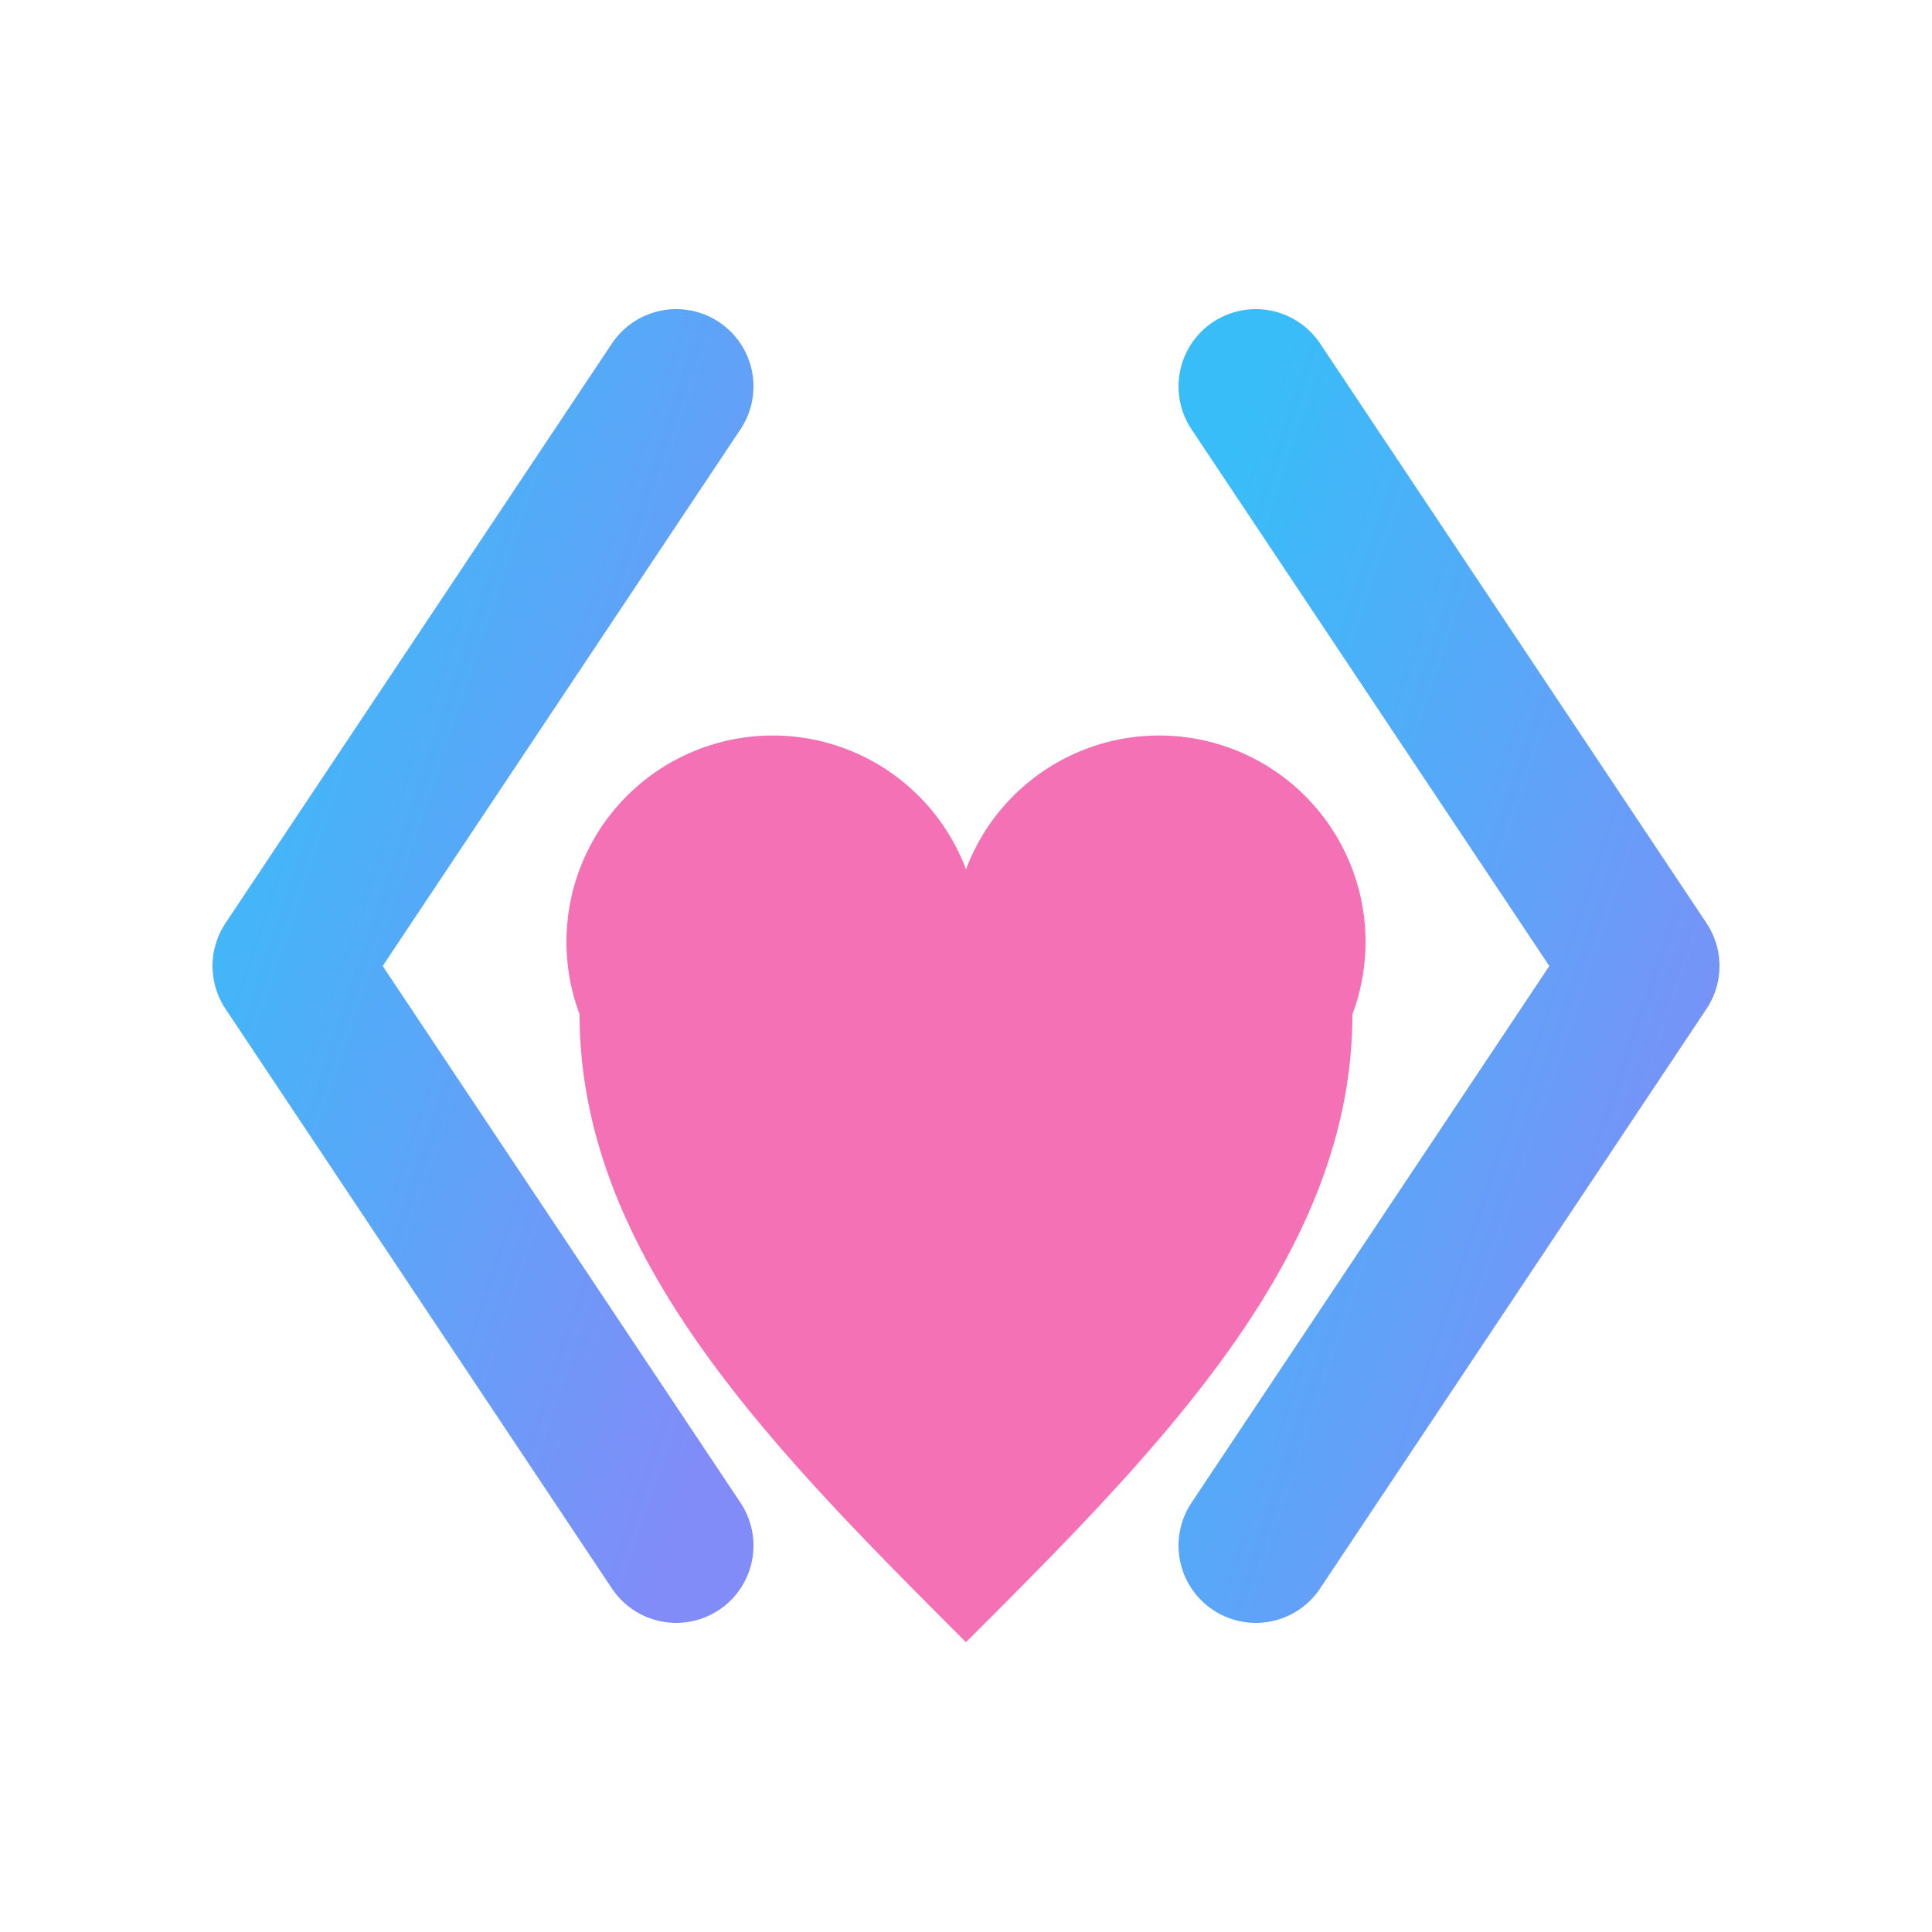 <svg width="256" height="256" viewBox="0 0 100 100" xmlns="http://www.w3.org/2000/svg" fill="none">
        <defs>
            <linearGradient id="iconGradient" x1="0%" y1="0%" x2="100%" y2="100%">
                <stop offset="0%" style="stop-color:#38BDF8;stop-opacity:1" />
                <stop offset="100%" style="stop-color:#818CF8;stop-opacity:1" />
            </linearGradient>
        </defs>
        <path
            d="M35 20 L15 50 L35 80"
            stroke="url(#iconGradient)"
            stroke-width="8"
            stroke-linecap="round"
            stroke-linejoin="round"
        />
        <path
            d="M65 20 L85 50 L65 80"
            stroke="url(#iconGradient)"
            stroke-width="8"
            stroke-linecap="round"
            stroke-linejoin="round"
        />
        <path
            d="M50 85 C40 75, 30 65, 30 52.5 A10 10 0 0 1 50 45 A10 10 0 0 1 70 52.5 C70 65, 60 75, 50 85 Z"
            fill="#F471B5"
        />
    </svg>